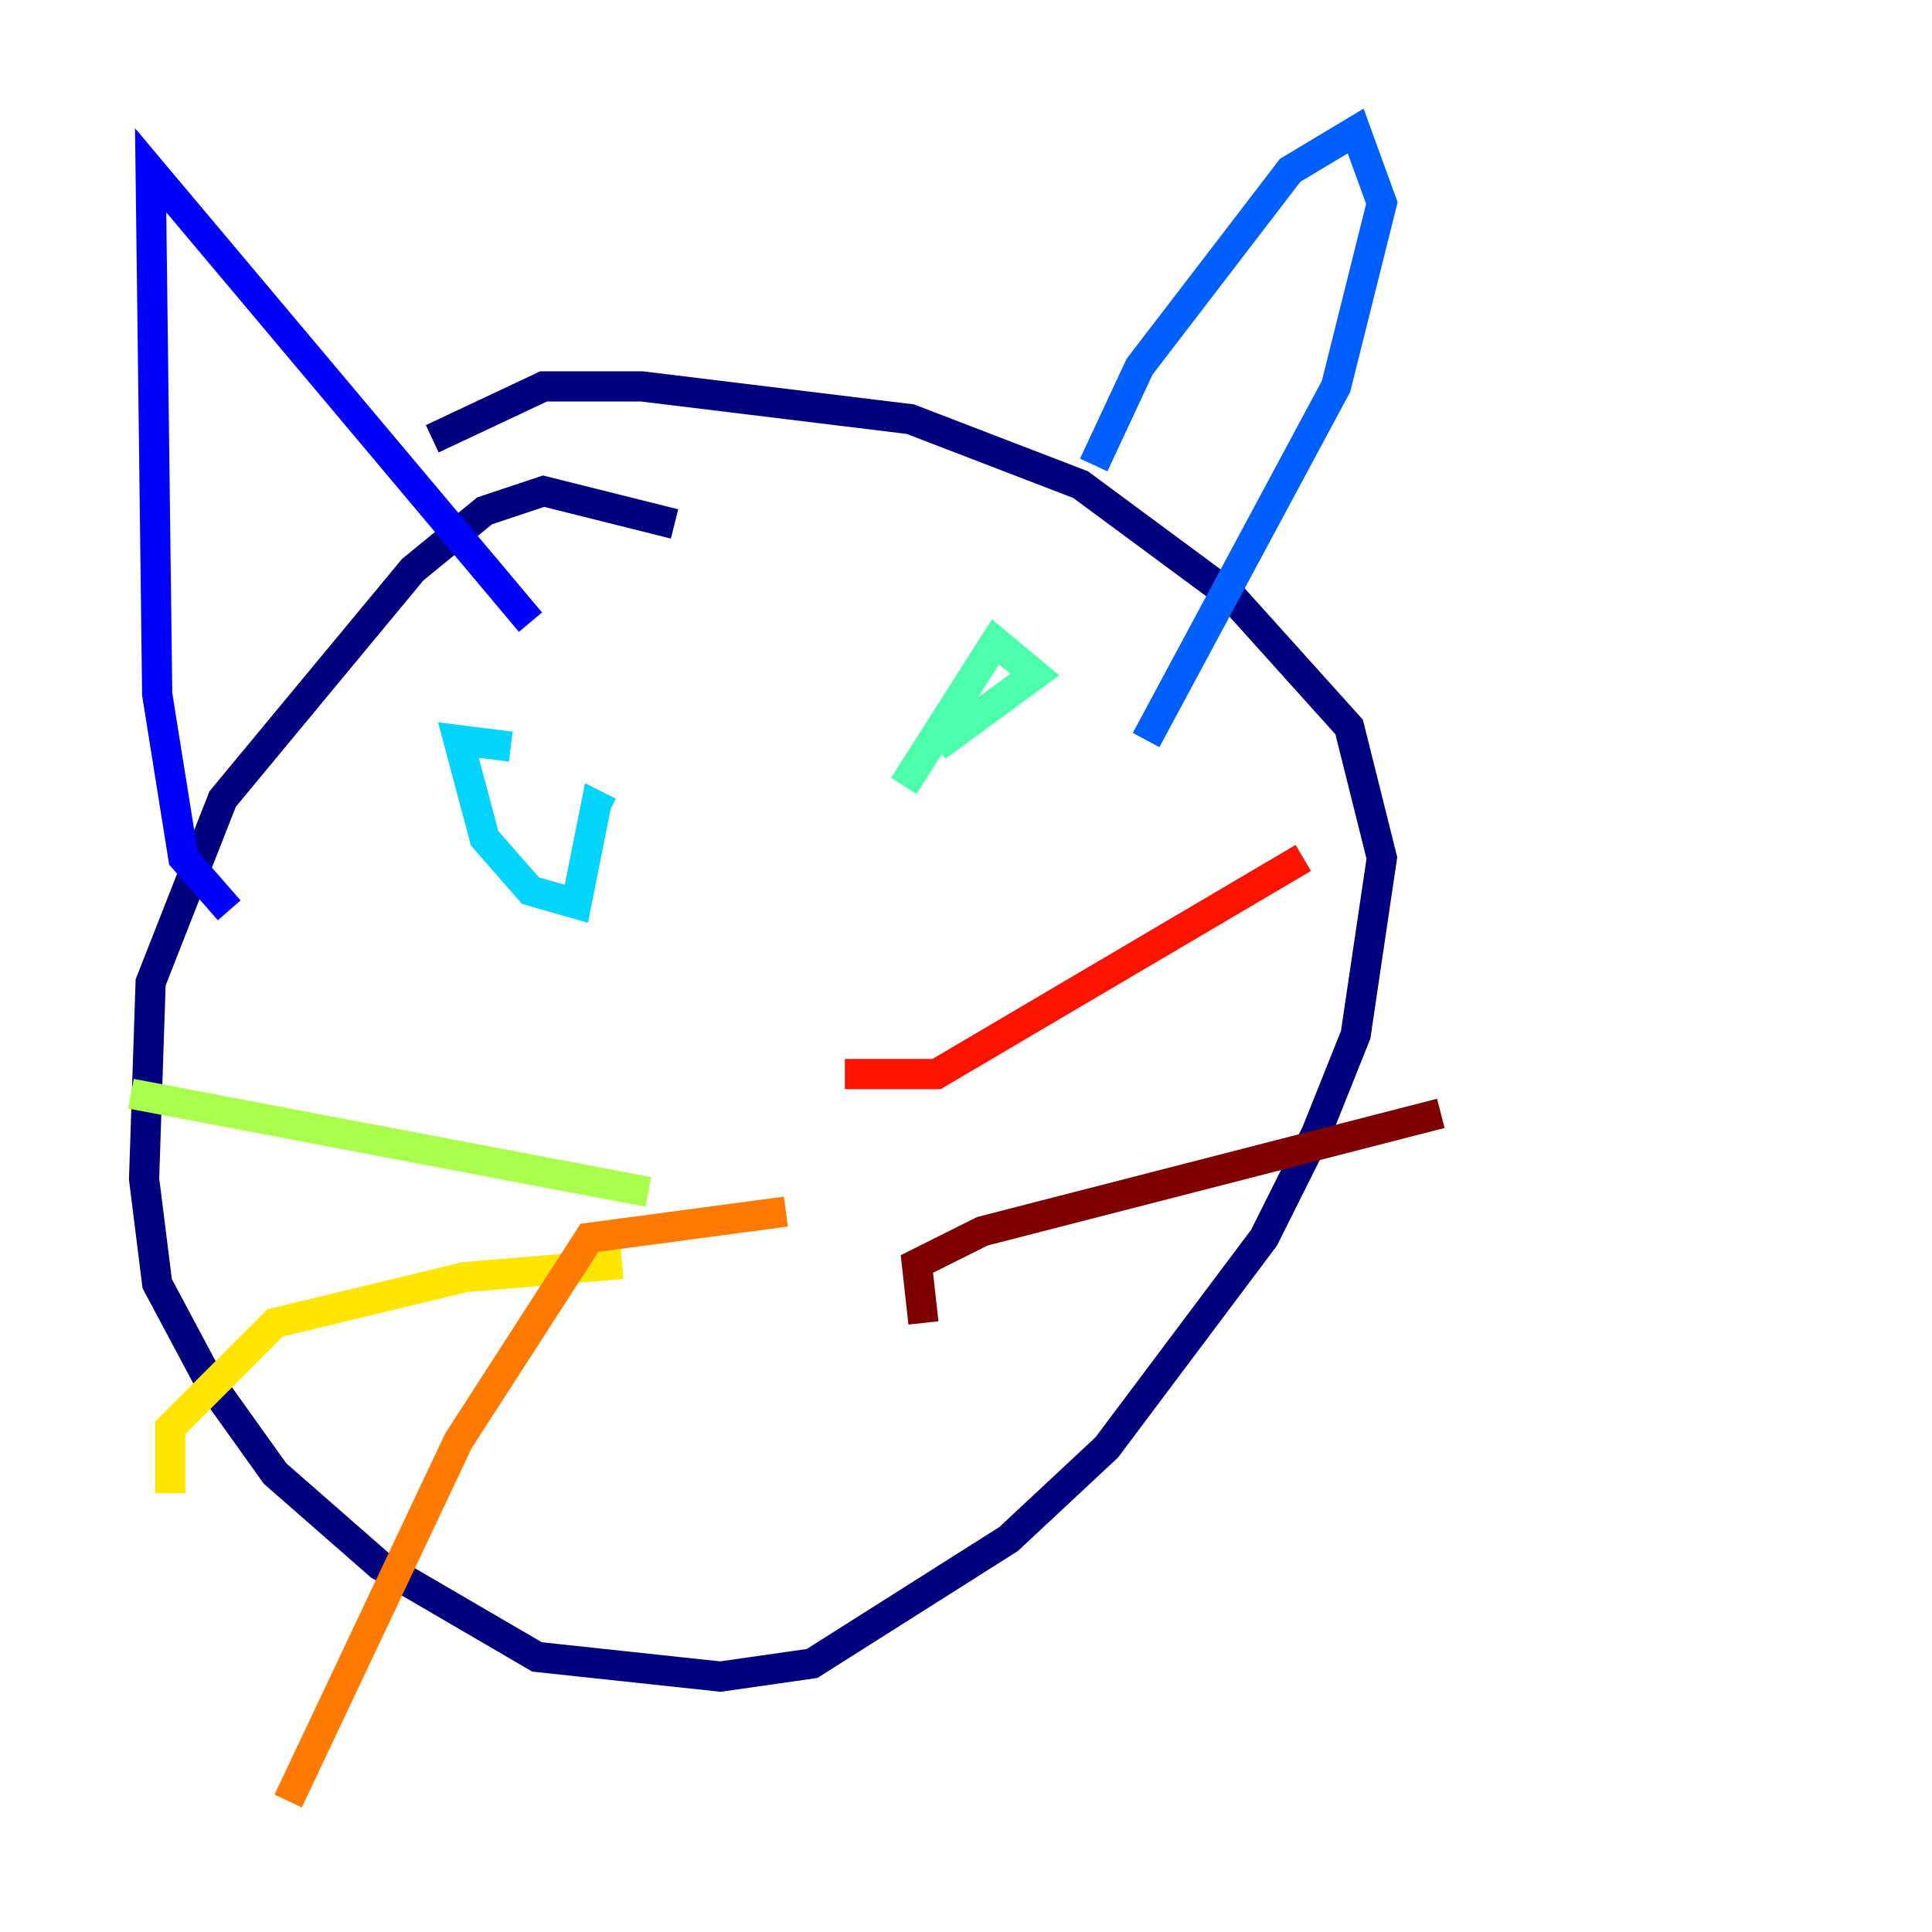 <?xml version="1.0" encoding="utf-8" ?>
<svg baseProfile="tiny" height="128" version="1.2" viewBox="0,0,128,128" width="128" xmlns="http://www.w3.org/2000/svg" xmlns:ev="http://www.w3.org/2001/xml-events" xmlns:xlink="http://www.w3.org/1999/xlink"><defs /><polyline fill="none" points="44.691,34.712 36.014,32.542 32.108,33.844 27.336,37.749 14.752,52.936 9.98,65.085 9.546,78.102 10.414,85.044 13.885,91.552 18.224,97.627 25.166,103.702 35.58,109.776 47.729,111.078 53.803,110.21 66.82,101.966 73.329,95.891 83.742,82.007 87.214,75.064 89.817,68.556 91.552,56.841 89.383,48.163 81.573,39.485 71.593,32.108 60.312,27.77 42.522,25.6 36.014,25.6 28.637,29.071" stroke="#00007f" stroke-width="2" /><polyline fill="none" points="15.186,60.312 12.149,56.841 10.414,45.993 9.98,11.281 35.146,41.22" stroke="#0000fe" stroke-width="2" /><polyline fill="none" points="72.461,30.807 75.498,24.298 85.478,11.281 89.817,8.678 91.552,13.451 88.515,25.6 75.932,49.031" stroke="#0060ff" stroke-width="2" /><polyline fill="none" points="33.844,49.464 30.373,49.031 32.108,55.539 35.146,59.01 38.183,59.878 39.485,53.37 40.352,53.803" stroke="#00d4ff" stroke-width="2" /><polyline fill="none" points="62.047,49.464 68.556,44.691 65.953,42.522 59.878,52.068" stroke="#4cffaa" stroke-width="2" /><polyline fill="none" points="42.956,78.969 8.678,72.461" stroke="#aaff4c" stroke-width="2" /><polyline fill="none" points="41.22,83.742 30.807,84.61 18.224,87.647 11.281,94.59 11.281,98.929" stroke="#ffe500" stroke-width="2" /><polyline fill="none" points="52.068,80.271 39.051,82.007 30.373,95.458 19.091,119.322" stroke="#ff7a00" stroke-width="2" /><polyline fill="none" points="55.973,71.159 62.047,71.159 86.346,56.841" stroke="#fe1200" stroke-width="2" /><polyline fill="none" points="61.18,87.647 60.746,83.742 65.085,81.573 95.458,73.763" stroke="#7f0000" stroke-width="2" /></svg>